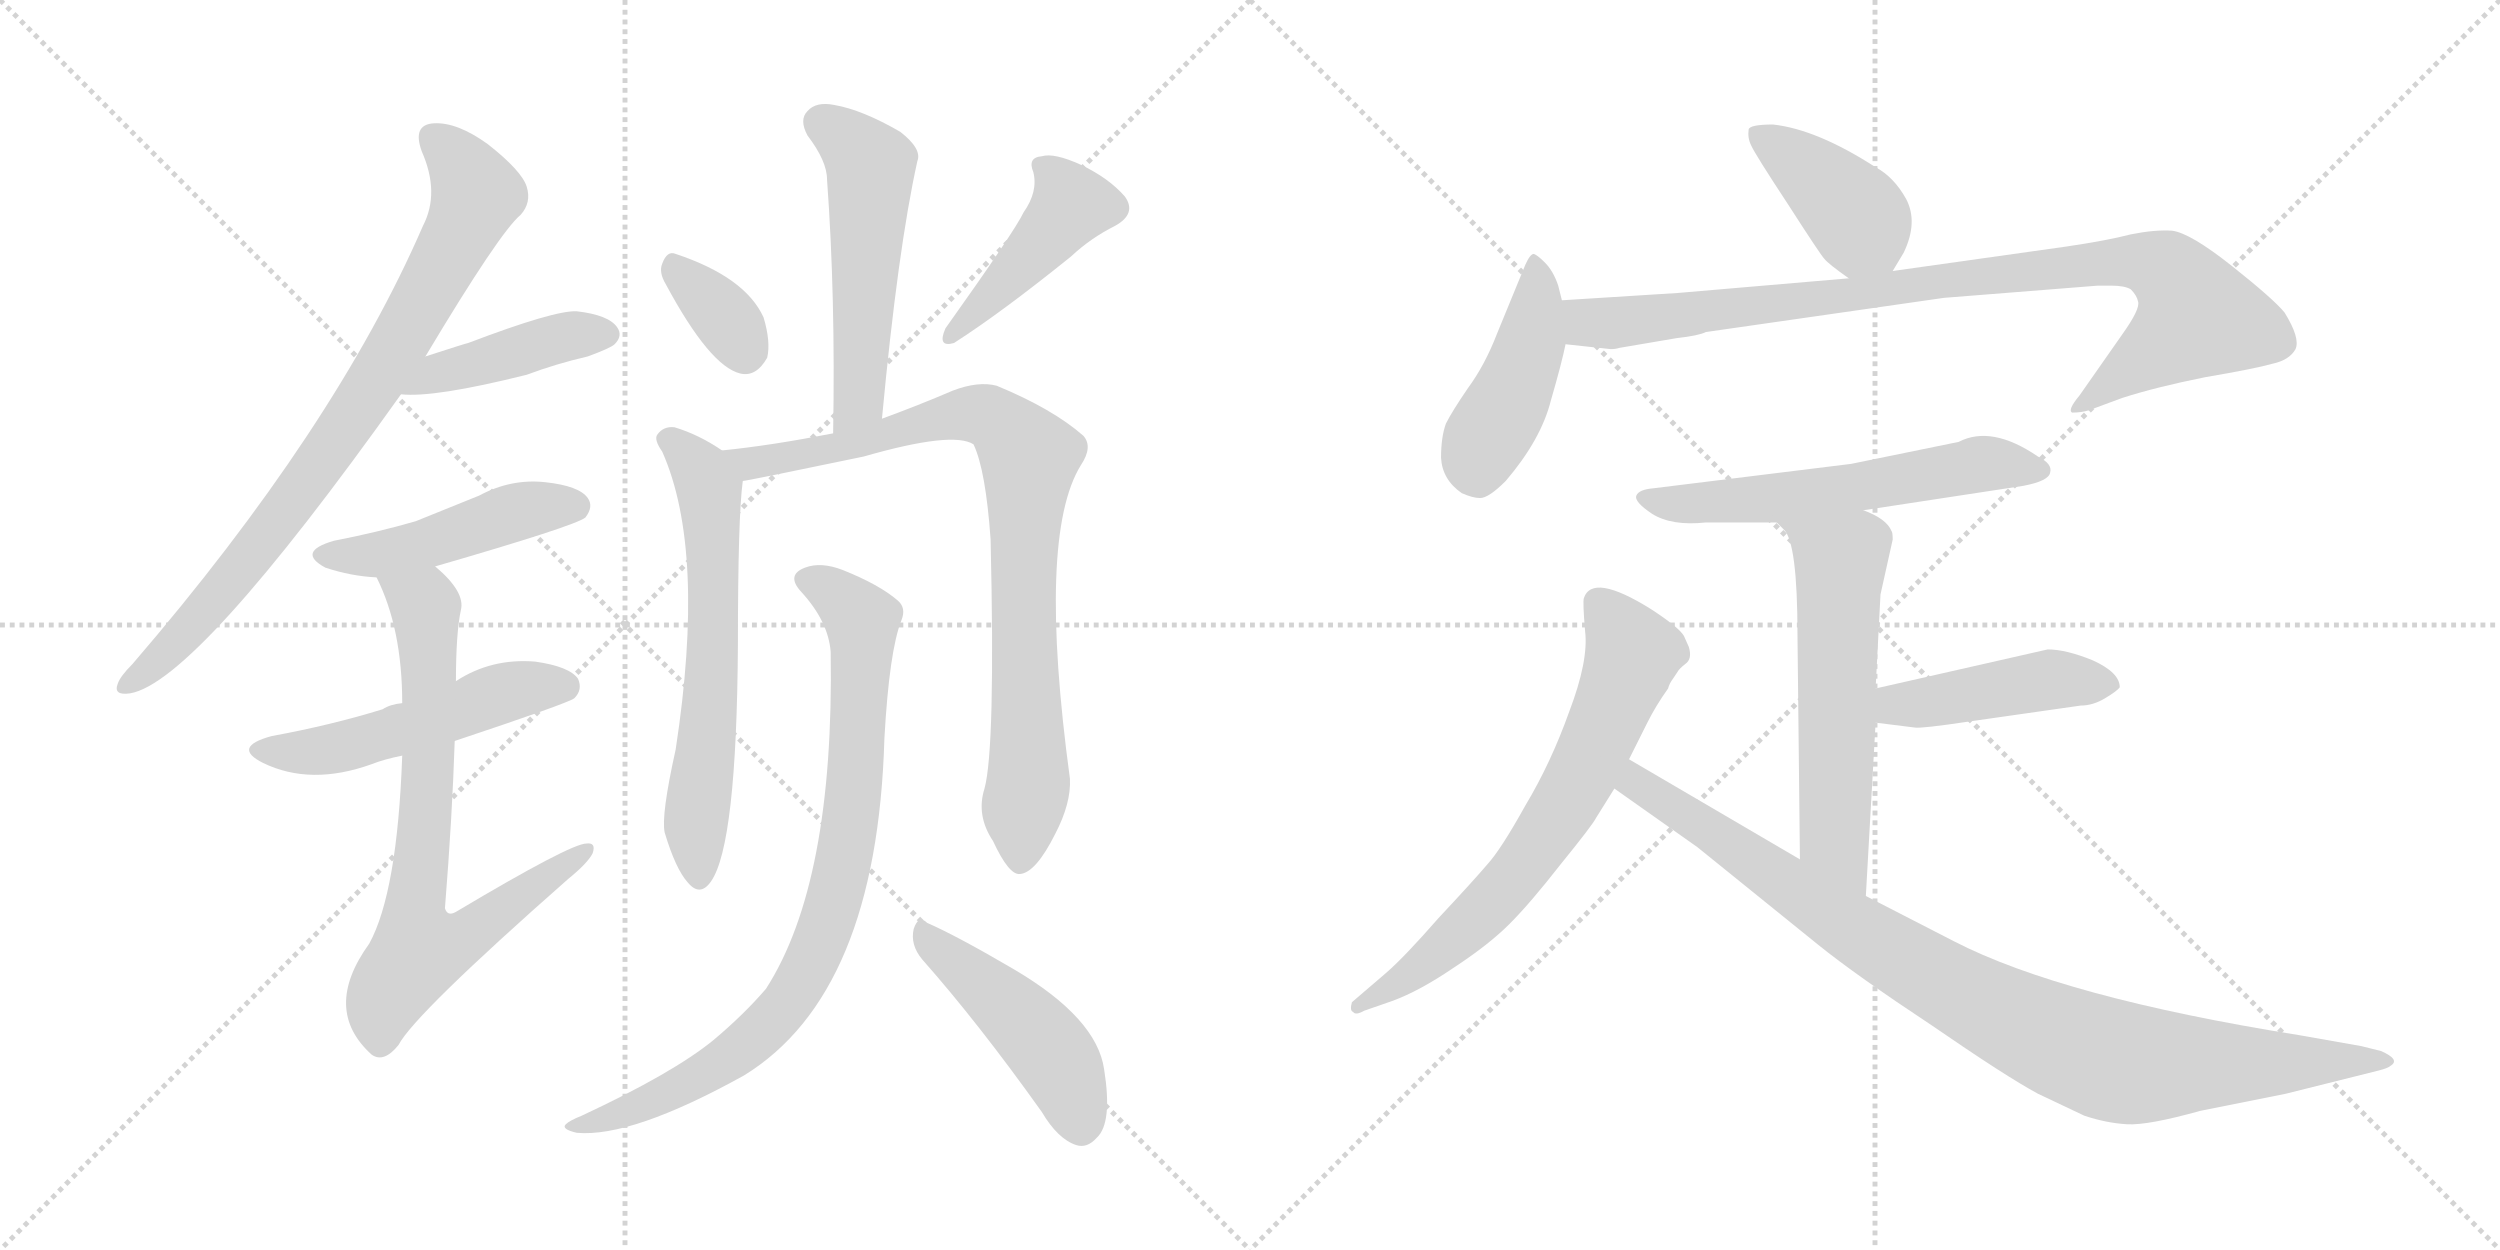 <svg version="1.1" viewBox="0 0 2048 1024" xmlns="http://www.w3.org/2000/svg">
  <g stroke="lightgray" stroke-dasharray="1,1" stroke-width="1" transform="scale(4, 4)">
    <line x1="0" y1="0" x2="256" y2="256"></line>
    <line x1="256" y1="0" x2="0" y2="256"></line>
    <line x1="128" y1="0" x2="128" y2="256"></line>
    <line x1="0" y1="128" x2="256" y2="128"></line>
    <line x1="256" y1="0" x2="512" y2="256"></line>
    <line x1="512" y1="0" x2="256" y2="256"></line>
    <line x1="384" y1="0" x2="384" y2="256"></line>
    <line x1="256" y1="128" x2="512" y2="128"></line>
  </g>
<g transform="scale(1, -1) translate(0, -850)">
   <style type="text/css">
    @keyframes keyframes0 {
      from {
       stroke: black;
       stroke-dashoffset: 809;
       stroke-width: 128;
       }
       72% {
       animation-timing-function: step-end;
       stroke: black;
       stroke-dashoffset: 0;
       stroke-width: 128;
       }
       to {
       stroke: black;
       stroke-width: 1024;
       }
       }
       #make-me-a-hanzi-animation-0 {
         animation: keyframes0 0.908s both;
         animation-delay: 0s;
         animation-timing-function: linear;
       }
    @keyframes keyframes1 {
      from {
       stroke: black;
       stroke-dashoffset: 425;
       stroke-width: 128;
       }
       58% {
       animation-timing-function: step-end;
       stroke: black;
       stroke-dashoffset: 0;
       stroke-width: 128;
       }
       to {
       stroke: black;
       stroke-width: 1024;
       }
       }
       #make-me-a-hanzi-animation-1 {
         animation: keyframes1 0.596s both;
         animation-delay: 0.908s;
         animation-timing-function: linear;
       }
    @keyframes keyframes2 {
      from {
       stroke: black;
       stroke-dashoffset: 466;
       stroke-width: 128;
       }
       60% {
       animation-timing-function: step-end;
       stroke: black;
       stroke-dashoffset: 0;
       stroke-width: 128;
       }
       to {
       stroke: black;
       stroke-width: 1024;
       }
       }
       #make-me-a-hanzi-animation-2 {
         animation: keyframes2 0.629s both;
         animation-delay: 1.504s;
         animation-timing-function: linear;
       }
    @keyframes keyframes3 {
      from {
       stroke: black;
       stroke-dashoffset: 511;
       stroke-width: 128;
       }
       62% {
       animation-timing-function: step-end;
       stroke: black;
       stroke-dashoffset: 0;
       stroke-width: 128;
       }
       to {
       stroke: black;
       stroke-width: 1024;
       }
       }
       #make-me-a-hanzi-animation-3 {
         animation: keyframes3 0.666s both;
         animation-delay: 2.133s;
         animation-timing-function: linear;
       }
    @keyframes keyframes4 {
      from {
       stroke: black;
       stroke-dashoffset: 737;
       stroke-width: 128;
       }
       71% {
       animation-timing-function: step-end;
       stroke: black;
       stroke-dashoffset: 0;
       stroke-width: 128;
       }
       to {
       stroke: black;
       stroke-width: 1024;
       }
       }
       #make-me-a-hanzi-animation-4 {
         animation: keyframes4 0.85s both;
         animation-delay: 2.799s;
         animation-timing-function: linear;
       }
    @keyframes keyframes5 {
      from {
       stroke: black;
       stroke-dashoffset: 526;
       stroke-width: 128;
       }
       63% {
       animation-timing-function: step-end;
       stroke: black;
       stroke-dashoffset: 0;
       stroke-width: 128;
       }
       to {
       stroke: black;
       stroke-width: 1024;
       }
       }
       #make-me-a-hanzi-animation-5 {
         animation: keyframes5 0.678s both;
         animation-delay: 3.649s;
         animation-timing-function: linear;
       }
    @keyframes keyframes6 {
      from {
       stroke: black;
       stroke-dashoffset: 342;
       stroke-width: 128;
       }
       53% {
       animation-timing-function: step-end;
       stroke: black;
       stroke-dashoffset: 0;
       stroke-width: 128;
       }
       to {
       stroke: black;
       stroke-width: 1024;
       }
       }
       #make-me-a-hanzi-animation-6 {
         animation: keyframes6 0.528s both;
         animation-delay: 4.327s;
         animation-timing-function: linear;
       }
    @keyframes keyframes7 {
      from {
       stroke: black;
       stroke-dashoffset: 431;
       stroke-width: 128;
       }
       58% {
       animation-timing-function: step-end;
       stroke: black;
       stroke-dashoffset: 0;
       stroke-width: 128;
       }
       to {
       stroke: black;
       stroke-width: 1024;
       }
       }
       #make-me-a-hanzi-animation-7 {
         animation: keyframes7 0.601s both;
         animation-delay: 4.855s;
         animation-timing-function: linear;
       }
    @keyframes keyframes8 {
      from {
       stroke: black;
       stroke-dashoffset: 626;
       stroke-width: 128;
       }
       67% {
       animation-timing-function: step-end;
       stroke: black;
       stroke-dashoffset: 0;
       stroke-width: 128;
       }
       to {
       stroke: black;
       stroke-width: 1024;
       }
       }
       #make-me-a-hanzi-animation-8 {
         animation: keyframes8 0.759s both;
         animation-delay: 5.456s;
         animation-timing-function: linear;
       }
    @keyframes keyframes9 {
      from {
       stroke: black;
       stroke-dashoffset: 851;
       stroke-width: 128;
       }
       73% {
       animation-timing-function: step-end;
       stroke: black;
       stroke-dashoffset: 0;
       stroke-width: 128;
       }
       to {
       stroke: black;
       stroke-width: 1024;
       }
       }
       #make-me-a-hanzi-animation-9 {
         animation: keyframes9 0.943s both;
         animation-delay: 6.216s;
         animation-timing-function: linear;
       }
    @keyframes keyframes10 {
      from {
       stroke: black;
       stroke-dashoffset: 838;
       stroke-width: 128;
       }
       73% {
       animation-timing-function: step-end;
       stroke: black;
       stroke-dashoffset: 0;
       stroke-width: 128;
       }
       to {
       stroke: black;
       stroke-width: 1024;
       }
       }
       #make-me-a-hanzi-animation-10 {
         animation: keyframes10 0.932s both;
         animation-delay: 7.158s;
         animation-timing-function: linear;
       }
    @keyframes keyframes11 {
      from {
       stroke: black;
       stroke-dashoffset: 463;
       stroke-width: 128;
       }
       60% {
       animation-timing-function: step-end;
       stroke: black;
       stroke-dashoffset: 0;
       stroke-width: 128;
       }
       to {
       stroke: black;
       stroke-width: 1024;
       }
       }
       #make-me-a-hanzi-animation-11 {
         animation: keyframes11 0.627s both;
         animation-delay: 8.09s;
         animation-timing-function: linear;
       }
    @keyframes keyframes12 {
      from {
       stroke: black;
       stroke-dashoffset: 401;
       stroke-width: 128;
       }
       57% {
       animation-timing-function: step-end;
       stroke: black;
       stroke-dashoffset: 0;
       stroke-width: 128;
       }
       to {
       stroke: black;
       stroke-width: 1024;
       }
       }
       #make-me-a-hanzi-animation-12 {
         animation: keyframes12 0.576s both;
         animation-delay: 8.717s;
         animation-timing-function: linear;
       }
    @keyframes keyframes13 {
      from {
       stroke: black;
       stroke-dashoffset: 438;
       stroke-width: 128;
       }
       59% {
       animation-timing-function: step-end;
       stroke: black;
       stroke-dashoffset: 0;
       stroke-width: 128;
       }
       to {
       stroke: black;
       stroke-width: 1024;
       }
       }
       #make-me-a-hanzi-animation-13 {
         animation: keyframes13 0.606s both;
         animation-delay: 9.293s;
         animation-timing-function: linear;
       }
    @keyframes keyframes14 {
      from {
       stroke: black;
       stroke-dashoffset: 920;
       stroke-width: 128;
       }
       75% {
       animation-timing-function: step-end;
       stroke: black;
       stroke-dashoffset: 0;
       stroke-width: 128;
       }
       to {
       stroke: black;
       stroke-width: 1024;
       }
       }
       #make-me-a-hanzi-animation-14 {
         animation: keyframes14 0.999s both;
         animation-delay: 9.9s;
         animation-timing-function: linear;
       }
    @keyframes keyframes15 {
      from {
       stroke: black;
       stroke-dashoffset: 583;
       stroke-width: 128;
       }
       65% {
       animation-timing-function: step-end;
       stroke: black;
       stroke-dashoffset: 0;
       stroke-width: 128;
       }
       to {
       stroke: black;
       stroke-width: 1024;
       }
       }
       #make-me-a-hanzi-animation-15 {
         animation: keyframes15 0.724s both;
         animation-delay: 10.898s;
         animation-timing-function: linear;
       }
    @keyframes keyframes16 {
      from {
       stroke: black;
       stroke-dashoffset: 576;
       stroke-width: 128;
       }
       65% {
       animation-timing-function: step-end;
       stroke: black;
       stroke-dashoffset: 0;
       stroke-width: 128;
       }
       to {
       stroke: black;
       stroke-width: 1024;
       }
       }
       #make-me-a-hanzi-animation-16 {
         animation: keyframes16 0.719s both;
         animation-delay: 11.623s;
         animation-timing-function: linear;
       }
    @keyframes keyframes17 {
      from {
       stroke: black;
       stroke-dashoffset: 443;
       stroke-width: 128;
       }
       59% {
       animation-timing-function: step-end;
       stroke: black;
       stroke-dashoffset: 0;
       stroke-width: 128;
       }
       to {
       stroke: black;
       stroke-width: 1024;
       }
       }
       #make-me-a-hanzi-animation-17 {
         animation: keyframes17 0.611s both;
         animation-delay: 12.342s;
         animation-timing-function: linear;
       }
    @keyframes keyframes18 {
      from {
       stroke: black;
       stroke-dashoffset: 679;
       stroke-width: 128;
       }
       69% {
       animation-timing-function: step-end;
       stroke: black;
       stroke-dashoffset: 0;
       stroke-width: 128;
       }
       to {
       stroke: black;
       stroke-width: 1024;
       }
       }
       #make-me-a-hanzi-animation-18 {
         animation: keyframes18 0.803s both;
         animation-delay: 12.952s;
         animation-timing-function: linear;
       }
    @keyframes keyframes19 {
      from {
       stroke: black;
       stroke-dashoffset: 940;
       stroke-width: 128;
       }
       75% {
       animation-timing-function: step-end;
       stroke: black;
       stroke-dashoffset: 0;
       stroke-width: 128;
       }
       to {
       stroke: black;
       stroke-width: 1024;
       }
       }
       #make-me-a-hanzi-animation-19 {
         animation: keyframes19 1.015s both;
         animation-delay: 13.755s;
         animation-timing-function: linear;
       }
</style>
<path d="M 348.5 558.0 Q 409.5 660.0 426.5 674.0 Q 435.5 684.0 431.5 697.0 Q 427.5 710.0 399.5 732.0 Q 374.5 750.0 355.5 749.0 Q 337.5 748.0 345.5 726.0 Q 360.5 692.0 346.5 665.0 Q 274.5 499.0 108.5 306.0 Q 98.5 296.0 96.5 290.0 Q 92.5 280.0 106.5 282.0 Q 160.5 291.0 328.5 527.0 L 348.5 558.0 Z" fill="lightgray"></path> 
<path d="M 328.5 527.0 Q 355.5 524.0 431.5 543.0 Q 455.5 552.0 481.5 558.0 Q 500.5 565.0 503.5 568.0 Q 510.5 575.0 505.5 582.0 Q 498.5 592.0 472.5 595.0 Q 454.5 596.0 383.5 569.0 Q 382.5 569.0 348.5 558.0 C 319.5 549.0 298.5 529.0 328.5 527.0 Z" fill="lightgray"></path> 
<path d="M 356.5 386.0 Q 470.5 419.0 479.5 426.0 Q 486.5 435.0 481.5 442.0 Q 474.5 452.0 446.5 455.0 Q 418.5 458.0 392.5 444.0 Q 367.5 434.0 340.5 423.0 Q 309.5 414.0 273.5 407.0 Q 242.5 398.0 266.5 385.0 Q 287.5 378.0 308.5 377.0 L 356.5 386.0 Z" fill="lightgray"></path> 
<path d="M 372.5 243.0 Q 465.5 274.0 470.5 278.0 Q 477.5 285.0 473.5 294.0 Q 466.5 304.0 438.5 308.0 Q 402.5 311.0 373.5 292.0 L 329.5 274.0 Q 319.5 273.0 313.5 269.0 Q 271.5 256.0 222.5 247.0 Q 189.5 238.0 215.5 225.0 Q 254.5 206.0 304.5 224.0 Q 314.5 228.0 329.5 231.0 L 372.5 243.0 Z" fill="lightgray"></path> 
<path d="M 329.5 231.0 Q 325.5 119.0 302.5 77.0 Q 263.5 23.0 304.5 -14.0 Q 314.5 -21.0 326.5 -6.0 Q 339.5 19.0 465.5 130.0 Q 481.5 143.0 485.5 151.0 Q 488.5 160.0 480.5 159.0 Q 467.5 159.0 373.5 103.0 Q 366.5 99.0 364.5 106.0 Q 370.5 181.0 372.5 243.0 L 373.5 292.0 Q 373.5 331.0 377.5 350.0 Q 381.5 365.0 356.5 386.0 C 334.5 407.0 296.5 404.0 308.5 377.0 Q 329.5 335.0 329.5 274.0 L 329.5 231.0 Z" fill="lightgray"></path> 
<path d="M 722.5 507.0 Q 735.5 646.0 751.5 718.0 Q 755.5 728.0 737.5 742.0 Q 706.5 760.0 683.5 764.0 Q 668.5 767.0 661.5 759.0 Q 654.5 752.0 661.5 739.0 Q 677.5 718.0 677.5 703.0 Q 684.5 607.0 682.5 495.0 C 682.5 465.0 719.5 477.0 722.5 507.0 Z" fill="lightgray"></path> 
<path d="M 545.5 617.0 Q 581.5 550.0 606.5 544.0 Q 619.5 541.0 628.5 557.0 Q 631.5 570.0 625.5 590.0 Q 610.5 623.0 553.5 642.0 Q 546.5 645.0 542.5 634.0 Q 539.5 627.0 545.5 617.0 Z" fill="lightgray"></path> 
<path d="M 838.5 676.0 Q 831.5 661.0 774.5 581.0 Q 767.5 565.0 781.5 569.0 Q 820.5 594.0 877.5 640.0 Q 893.5 655.0 913.5 665.0 Q 931.5 675.0 921.5 689.0 Q 908.5 704.0 885.5 715.0 Q 863.5 725.0 853.5 722.0 Q 841.5 721.0 846.5 709.0 Q 850.5 693.0 838.5 676.0 Z" fill="lightgray"></path> 
<path d="M 591.5 481.0 Q 572.5 494.0 552.5 500.0 Q 543.5 501.0 538.5 494.0 Q 535.5 490.0 542.5 480.0 Q 578.5 399.0 553.5 236.0 Q 541.5 182.0 544.5 168.0 Q 553.5 138.0 563.5 127.0 Q 573.5 115.0 582.5 128.0 Q 603.5 158.0 604.5 322.0 Q 604.5 427.0 608.5 456.0 C 609.5 469.0 609.5 469.0 591.5 481.0 Z" fill="lightgray"></path> 
<path d="M 806.5 204.0 Q 799.5 182.0 813.5 161.0 Q 826.5 133.0 835.5 134.0 Q 848.5 135.0 864.5 167.0 Q 877.5 192.0 876.5 212.0 Q 849.5 411.0 885.5 469.0 Q 895.5 484.0 887.5 493.0 Q 862.5 515.0 816.5 534.0 Q 801.5 538.0 780.5 530.0 Q 752.5 518.0 722.5 507.0 L 682.5 495.0 Q 631.5 485.0 591.5 481.0 C 561.5 478.0 579.5 451.0 608.5 456.0 Q 611.5 456.0 707.5 476.0 Q 780.5 497.0 797.5 486.0 Q 807.5 465.0 811.5 408.0 Q 815.5 237.0 806.5 204.0 Z" fill="lightgray"></path> 
<path d="M 680.5 316.0 Q 683.5 127.0 627.5 40.0 Q 609.5 19.0 584.5 -2.0 Q 551.5 -29.0 476.5 -64.0 Q 466.5 -68.0 463.5 -71.0 Q 459.5 -75.0 472.5 -78.0 Q 517.5 -82.0 609.5 -31.0 Q 718.5 36.0 724.5 245.0 Q 728.5 317.0 738.5 342.0 Q 742.5 352.0 735.5 358.0 Q 720.5 371.0 690.5 383.0 Q 672.5 390.0 659.5 385.0 Q 643.5 379.0 656.5 365.0 Q 678.5 341.0 680.5 316.0 Z" fill="lightgray"></path> 
<path d="M 755.5 64.0 Q 801.5 12.0 853.5 -61.0 Q 866.5 -83.0 881.5 -88.0 Q 890.5 -91.0 898.5 -82.0 Q 911.5 -70.0 904.5 -26.0 Q 898.5 16.0 830.5 56.0 Q 784.5 83.0 759.5 94.0 Q 752.5 101.0 748.5 89.0 Q 745.5 76.0 755.5 64.0 Z" fill="lightgray"></path> 
<path d="M 1550.5 628.0 L 1559.5 643.0 Q 1571.5 668.0 1561.5 687.0 Q 1551.5 705.0 1536.5 713.0 Q 1488.5 744.0 1452.5 748.0 Q 1433.5 748.0 1432.5 744.0 Q 1431.5 737.0 1434.5 731.0 Q 1437.5 724.0 1464.5 683.0 Q 1491.5 641.0 1494.5 638.0 Q 1497.5 634.0 1514.5 622.0 C 1537.5 606.0 1537.5 606.0 1550.5 628.0 Z" fill="lightgray"></path> 
<path d="M 1279.5 604.0 L 1276.5 616.0 Q 1272.5 628.0 1265.5 635.0 Q 1259.5 641.0 1256.5 642.0 Q 1253.5 642.0 1249.5 633.0 L 1226.5 577.0 Q 1216.5 551.0 1202.5 532.0 Q 1189.5 513.0 1184.5 503.0 Q 1180.5 492.0 1180.5 475.0 Q 1181.5 457.0 1197.5 446.0 Q 1206.5 442.0 1212.5 442.0 Q 1219.5 442.0 1233.5 456.0 Q 1262.5 490.0 1270.5 522.0 Q 1279.5 553.0 1282.5 568.0 L 1279.5 604.0 Z" fill="lightgray"></path> 
<path d="M 1326.5 565.0 L 1373.5 573.0 Q 1391.5 575.0 1397.5 578.0 L 1592.5 606.0 L 1718.5 616.0 L 1729.5 616.0 Q 1740.5 616.0 1745.5 613.0 Q 1750.5 608.0 1751.5 603.0 Q 1753.5 597.0 1738.5 576.0 L 1703.5 526.0 Q 1693.5 514.0 1697.5 512.0 Q 1705.5 512.0 1711.5 514.0 L 1738.5 524.0 Q 1766.5 533.0 1806.5 541.0 Q 1847.5 548.0 1861.5 552.0 Q 1875.5 555.0 1880.5 564.0 Q 1884.5 573.0 1871.5 594.0 Q 1862.5 605.0 1828.5 632.0 Q 1794.5 659.0 1779.5 661.0 Q 1765.5 662.0 1745.5 658.0 Q 1726.5 653.0 1692.5 648.0 L 1550.5 628.0 L 1514.5 622.0 L 1374.5 610.0 L 1279.5 604.0 C 1249.5 602.0 1252.5 571.0 1282.5 568.0 L 1319.5 564.0 Q 1323.5 564.0 1326.5 565.0 Z" fill="lightgray"></path> 
<path d="M 1526.5 432.0 L 1657.5 452.0 Q 1678.5 456.0 1679.5 463.0 Q 1681.5 470.0 1669.5 476.0 Q 1631.5 502.0 1604.5 488.0 L 1516.5 470.0 L 1354.5 450.0 Q 1342.5 449.0 1340.5 444.0 Q 1338.5 439.0 1353.5 429.0 Q 1369.5 419.0 1397.5 422.0 L 1455.5 422.0 L 1526.5 432.0 Z" fill="lightgray"></path> 
<path d="M 1540.5 363.0 L 1550.5 408.0 Q 1550.5 414.0 1549.5 415.0 Q 1545.5 425.0 1526.5 432.0 C 1499.5 444.0 1435.5 444.0 1455.5 422.0 L 1461.5 416.0 Q 1472.5 405.0 1472.5 330.0 L 1474.5 146.0 C 1474.5 116.0 1526.5 86.0 1528.5 116.0 L 1536.5 258.0 L 1536.5 286.0 L 1540.5 363.0 Z" fill="lightgray"></path> 
<path d="M 1536.5 258.0 L 1568.5 254.0 Q 1573.5 253.0 1613.5 259.0 L 1704.5 272.0 Q 1714.5 272.0 1724.5 278.0 Q 1734.5 284.0 1736.5 287.0 Q 1736.5 299.0 1714.5 309.0 Q 1692.5 318.0 1677.5 318.0 L 1536.5 286.0 C 1507.5 279.0 1506.5 262.0 1536.5 258.0 Z" fill="lightgray"></path> 
<path d="M 1334.5 228.0 L 1349.5 258.0 Q 1356.5 272.0 1366.5 286.0 Q 1367.5 290.0 1370.5 294.0 L 1374.5 300.0 Q 1375.5 302.0 1380.5 306.0 Q 1386.5 310.0 1383.5 320.0 L 1379.5 329.0 Q 1375.5 336.0 1352.5 351.0 Q 1304.5 381.0 1297.5 360.0 Q 1296.5 357.0 1298.5 333.0 Q 1301.5 309.0 1285.5 267.0 Q 1270.5 225.0 1249.5 190.0 Q 1229.5 154.0 1218.5 142.0 Q 1207.5 129.0 1178.5 98.0 Q 1150.5 66.0 1135.5 53.0 L 1107.5 29.0 Q 1105.5 22.0 1108.5 21.0 Q 1110.5 18.0 1117.5 22.0 L 1140.5 30.0 Q 1162.5 38.0 1190.5 57.0 Q 1219.5 76.0 1236.5 93.0 Q 1253.5 110.0 1278.5 142.0 Q 1304.5 174.0 1307.5 180.0 L 1322.5 204.0 L 1334.5 228.0 Z" fill="lightgray"></path> 
<path d="M 1474.5 146.0 L 1334.5 228.0 C 1308.5 243.0 1297.5 221.0 1322.5 204.0 L 1390.5 156.0 L 1489.5 76.0 Q 1520.5 51.0 1582.5 10.0 Q 1643.5 -32.0 1669.5 -46.0 L 1707.5 -64.0 Q 1725.5 -70.0 1742.5 -71.0 Q 1759.5 -72.0 1802.5 -60.0 L 1872.5 -46.0 L 1948.5 -27.0 Q 1956.5 -25.0 1958.5 -23.0 Q 1966.5 -18.0 1950.5 -11.0 L 1934.5 -7.0 L 1883.5 2.0 Q 1689.5 33.0 1600.5 79.0 L 1528.5 116.0 L 1474.5 146.0 Z" fill="lightgray"></path> 
      <clipPath id="make-me-a-hanzi-clip-0">
      <path d="M 348.5 558.0 Q 409.5 660.0 426.5 674.0 Q 435.5 684.0 431.5 697.0 Q 427.5 710.0 399.5 732.0 Q 374.5 750.0 355.5 749.0 Q 337.5 748.0 345.5 726.0 Q 360.5 692.0 346.5 665.0 Q 274.5 499.0 108.5 306.0 Q 98.5 296.0 96.5 290.0 Q 92.5 280.0 106.5 282.0 Q 160.5 291.0 328.5 527.0 L 348.5 558.0 Z" fill="lightgray"></path>
      </clipPath>
      <path clip-path="url(#make-me-a-hanzi-clip-0)" d="M 355.5 735.0 L 377.5 715.0 L 390.5 690.0 L 346.5 602.0 L 303.5 528.0 L 233.5 430.0 L 157.5 338.0 L 104.5 290.0 " fill="none" id="make-me-a-hanzi-animation-0" stroke-dasharray="681 1362" stroke-linecap="round"></path>

      <clipPath id="make-me-a-hanzi-clip-1">
      <path d="M 328.5 527.0 Q 355.5 524.0 431.5 543.0 Q 455.5 552.0 481.5 558.0 Q 500.5 565.0 503.5 568.0 Q 510.5 575.0 505.5 582.0 Q 498.5 592.0 472.5 595.0 Q 454.5 596.0 383.5 569.0 Q 382.5 569.0 348.5 558.0 C 319.5 549.0 298.5 529.0 328.5 527.0 Z" fill="lightgray"></path>
      </clipPath>
      <path clip-path="url(#make-me-a-hanzi-clip-1)" d="M 333.5 531.0 L 362.5 547.0 L 452.5 572.0 L 494.5 576.0 " fill="none" id="make-me-a-hanzi-animation-1" stroke-dasharray="297 594" stroke-linecap="round"></path>

      <clipPath id="make-me-a-hanzi-clip-2">
      <path d="M 356.5 386.0 Q 470.5 419.0 479.5 426.0 Q 486.5 435.0 481.5 442.0 Q 474.5 452.0 446.5 455.0 Q 418.5 458.0 392.5 444.0 Q 367.5 434.0 340.5 423.0 Q 309.5 414.0 273.5 407.0 Q 242.5 398.0 266.5 385.0 Q 287.5 378.0 308.5 377.0 L 356.5 386.0 Z" fill="lightgray"></path>
      </clipPath>
      <path clip-path="url(#make-me-a-hanzi-clip-2)" d="M 267.5 397.0 L 311.5 396.0 L 428.5 432.0 L 472.5 434.0 " fill="none" id="make-me-a-hanzi-animation-2" stroke-dasharray="338 676" stroke-linecap="round"></path>

      <clipPath id="make-me-a-hanzi-clip-3">
      <path d="M 372.5 243.0 Q 465.5 274.0 470.5 278.0 Q 477.5 285.0 473.5 294.0 Q 466.5 304.0 438.5 308.0 Q 402.5 311.0 373.5 292.0 L 329.5 274.0 Q 319.5 273.0 313.5 269.0 Q 271.5 256.0 222.5 247.0 Q 189.5 238.0 215.5 225.0 Q 254.5 206.0 304.5 224.0 Q 314.5 228.0 329.5 231.0 L 372.5 243.0 Z" fill="lightgray"></path>
      </clipPath>
      <path clip-path="url(#make-me-a-hanzi-clip-3)" d="M 216.5 237.0 L 276.5 237.0 L 410.5 282.0 L 463.5 287.0 " fill="none" id="make-me-a-hanzi-animation-3" stroke-dasharray="383 766" stroke-linecap="round"></path>

      <clipPath id="make-me-a-hanzi-clip-4">
      <path d="M 329.5 231.0 Q 325.5 119.0 302.5 77.0 Q 263.5 23.0 304.5 -14.0 Q 314.5 -21.0 326.5 -6.0 Q 339.5 19.0 465.5 130.0 Q 481.5 143.0 485.5 151.0 Q 488.5 160.0 480.5 159.0 Q 467.5 159.0 373.5 103.0 Q 366.5 99.0 364.5 106.0 Q 370.5 181.0 372.5 243.0 L 373.5 292.0 Q 373.5 331.0 377.5 350.0 Q 381.5 365.0 356.5 386.0 C 334.5 407.0 296.5 404.0 308.5 377.0 Q 329.5 335.0 329.5 274.0 L 329.5 231.0 Z" fill="lightgray"></path>
      </clipPath>
      <path clip-path="url(#make-me-a-hanzi-clip-4)" d="M 315.5 373.0 L 343.5 359.0 L 348.5 349.0 L 350.5 208.0 L 338.5 95.0 L 343.5 72.0 L 377.5 80.0 L 479.5 153.0 " fill="none" id="make-me-a-hanzi-animation-4" stroke-dasharray="609 1218" stroke-linecap="round"></path>

      <clipPath id="make-me-a-hanzi-clip-5">
      <path d="M 722.5 507.0 Q 735.5 646.0 751.5 718.0 Q 755.5 728.0 737.5 742.0 Q 706.5 760.0 683.5 764.0 Q 668.5 767.0 661.5 759.0 Q 654.5 752.0 661.5 739.0 Q 677.5 718.0 677.5 703.0 Q 684.5 607.0 682.5 495.0 C 682.5 465.0 719.5 477.0 722.5 507.0 Z" fill="lightgray"></path>
      </clipPath>
      <path clip-path="url(#make-me-a-hanzi-clip-5)" d="M 673.5 749.0 L 703.5 727.0 L 713.5 709.0 L 705.5 538.0 L 703.5 523.0 L 687.5 503.0 " fill="none" id="make-me-a-hanzi-animation-5" stroke-dasharray="398 796" stroke-linecap="round"></path>

      <clipPath id="make-me-a-hanzi-clip-6">
      <path d="M 545.5 617.0 Q 581.5 550.0 606.5 544.0 Q 619.5 541.0 628.5 557.0 Q 631.5 570.0 625.5 590.0 Q 610.5 623.0 553.5 642.0 Q 546.5 645.0 542.5 634.0 Q 539.5 627.0 545.5 617.0 Z" fill="lightgray"></path>
      </clipPath>
      <path clip-path="url(#make-me-a-hanzi-clip-6)" d="M 554.5 629.0 L 589.5 595.0 L 609.5 564.0 " fill="none" id="make-me-a-hanzi-animation-6" stroke-dasharray="214 428" stroke-linecap="round"></path>

      <clipPath id="make-me-a-hanzi-clip-7">
      <path d="M 838.5 676.0 Q 831.5 661.0 774.5 581.0 Q 767.5 565.0 781.5 569.0 Q 820.5 594.0 877.5 640.0 Q 893.5 655.0 913.5 665.0 Q 931.5 675.0 921.5 689.0 Q 908.5 704.0 885.5 715.0 Q 863.5 725.0 853.5 722.0 Q 841.5 721.0 846.5 709.0 Q 850.5 693.0 838.5 676.0 Z" fill="lightgray"></path>
      </clipPath>
      <path clip-path="url(#make-me-a-hanzi-clip-7)" d="M 858.5 711.0 L 876.5 680.0 L 782.5 578.0 " fill="none" id="make-me-a-hanzi-animation-7" stroke-dasharray="303 606" stroke-linecap="round"></path>

      <clipPath id="make-me-a-hanzi-clip-8">
      <path d="M 591.5 481.0 Q 572.5 494.0 552.5 500.0 Q 543.5 501.0 538.5 494.0 Q 535.5 490.0 542.5 480.0 Q 578.5 399.0 553.5 236.0 Q 541.5 182.0 544.5 168.0 Q 553.5 138.0 563.5 127.0 Q 573.5 115.0 582.5 128.0 Q 603.5 158.0 604.5 322.0 Q 604.5 427.0 608.5 456.0 C 609.5 469.0 609.5 469.0 591.5 481.0 Z" fill="lightgray"></path>
      </clipPath>
      <path clip-path="url(#make-me-a-hanzi-clip-8)" d="M 548.5 489.0 L 573.5 466.0 L 582.5 423.0 L 585.5 333.0 L 569.5 174.0 L 572.5 132.0 " fill="none" id="make-me-a-hanzi-animation-8" stroke-dasharray="498 996" stroke-linecap="round"></path>

      <clipPath id="make-me-a-hanzi-clip-9">
      <path d="M 806.5 204.0 Q 799.5 182.0 813.5 161.0 Q 826.5 133.0 835.5 134.0 Q 848.5 135.0 864.5 167.0 Q 877.5 192.0 876.5 212.0 Q 849.5 411.0 885.5 469.0 Q 895.5 484.0 887.5 493.0 Q 862.5 515.0 816.5 534.0 Q 801.5 538.0 780.5 530.0 Q 752.5 518.0 722.5 507.0 L 682.5 495.0 Q 631.5 485.0 591.5 481.0 C 561.5 478.0 579.5 451.0 608.5 456.0 Q 611.5 456.0 707.5 476.0 Q 780.5 497.0 797.5 486.0 Q 807.5 465.0 811.5 408.0 Q 815.5 237.0 806.5 204.0 Z" fill="lightgray"></path>
      </clipPath>
      <path clip-path="url(#make-me-a-hanzi-clip-9)" d="M 598.5 477.0 L 620.5 471.0 L 669.5 478.0 L 793.5 511.0 L 813.5 507.0 L 842.5 477.0 L 837.5 348.0 L 843.5 218.0 L 836.5 145.0 " fill="none" id="make-me-a-hanzi-animation-9" stroke-dasharray="723 1446" stroke-linecap="round"></path>

      <clipPath id="make-me-a-hanzi-clip-10">
      <path d="M 680.5 316.0 Q 683.5 127.0 627.5 40.0 Q 609.5 19.0 584.5 -2.0 Q 551.5 -29.0 476.5 -64.0 Q 466.5 -68.0 463.5 -71.0 Q 459.5 -75.0 472.5 -78.0 Q 517.5 -82.0 609.5 -31.0 Q 718.5 36.0 724.5 245.0 Q 728.5 317.0 738.5 342.0 Q 742.5 352.0 735.5 358.0 Q 720.5 371.0 690.5 383.0 Q 672.5 390.0 659.5 385.0 Q 643.5 379.0 656.5 365.0 Q 678.5 341.0 680.5 316.0 Z" fill="lightgray"></path>
      </clipPath>
      <path clip-path="url(#make-me-a-hanzi-clip-10)" d="M 661.5 375.0 L 678.5 368.0 L 706.5 336.0 L 699.5 195.0 L 672.5 80.0 L 647.5 32.0 L 591.5 -21.0 L 518.5 -59.0 L 471.5 -70.0 " fill="none" id="make-me-a-hanzi-animation-10" stroke-dasharray="710 1420" stroke-linecap="round"></path>

      <clipPath id="make-me-a-hanzi-clip-11">
      <path d="M 755.5 64.0 Q 801.5 12.0 853.5 -61.0 Q 866.5 -83.0 881.5 -88.0 Q 890.5 -91.0 898.5 -82.0 Q 911.5 -70.0 904.5 -26.0 Q 898.5 16.0 830.5 56.0 Q 784.5 83.0 759.5 94.0 Q 752.5 101.0 748.5 89.0 Q 745.5 76.0 755.5 64.0 Z" fill="lightgray"></path>
      </clipPath>
      <path clip-path="url(#make-me-a-hanzi-clip-11)" d="M 757.5 83.0 L 849.5 3.0 L 871.5 -28.0 L 885.5 -73.0 " fill="none" id="make-me-a-hanzi-animation-11" stroke-dasharray="335 670" stroke-linecap="round"></path>

      <clipPath id="make-me-a-hanzi-clip-12">
      <path d="M 1550.5 628.0 L 1559.5 643.0 Q 1571.5 668.0 1561.5 687.0 Q 1551.5 705.0 1536.5 713.0 Q 1488.5 744.0 1452.5 748.0 Q 1433.5 748.0 1432.5 744.0 Q 1431.5 737.0 1434.5 731.0 Q 1437.5 724.0 1464.5 683.0 Q 1491.5 641.0 1494.5 638.0 Q 1497.5 634.0 1514.5 622.0 C 1537.5 606.0 1537.5 606.0 1550.5 628.0 Z" fill="lightgray"></path>
      </clipPath>
      <path clip-path="url(#make-me-a-hanzi-clip-12)" d="M 1439.5 738.0 L 1508.5 686.0 L 1542.5 638.0 " fill="none" id="make-me-a-hanzi-animation-12" stroke-dasharray="273 546" stroke-linecap="round"></path>

      <clipPath id="make-me-a-hanzi-clip-13">
      <path d="M 1279.5 604.0 L 1276.5 616.0 Q 1272.5 628.0 1265.5 635.0 Q 1259.5 641.0 1256.5 642.0 Q 1253.5 642.0 1249.5 633.0 L 1226.5 577.0 Q 1216.5 551.0 1202.5 532.0 Q 1189.5 513.0 1184.5 503.0 Q 1180.5 492.0 1180.5 475.0 Q 1181.5 457.0 1197.5 446.0 Q 1206.5 442.0 1212.5 442.0 Q 1219.5 442.0 1233.5 456.0 Q 1262.5 490.0 1270.5 522.0 Q 1279.5 553.0 1282.5 568.0 L 1279.5 604.0 Z" fill="lightgray"></path>
      </clipPath>
      <path clip-path="url(#make-me-a-hanzi-clip-13)" d="M 1257.5 634.0 L 1253.5 568.0 L 1237.5 525.0 L 1215.5 489.0 L 1209.5 462.0 " fill="none" id="make-me-a-hanzi-animation-13" stroke-dasharray="310 620" stroke-linecap="round"></path>

      <clipPath id="make-me-a-hanzi-clip-14">
      <path d="M 1326.5 565.0 L 1373.5 573.0 Q 1391.5 575.0 1397.5 578.0 L 1592.5 606.0 L 1718.5 616.0 L 1729.5 616.0 Q 1740.5 616.0 1745.5 613.0 Q 1750.5 608.0 1751.5 603.0 Q 1753.5 597.0 1738.5 576.0 L 1703.5 526.0 Q 1693.5 514.0 1697.5 512.0 Q 1705.5 512.0 1711.5 514.0 L 1738.5 524.0 Q 1766.5 533.0 1806.5 541.0 Q 1847.5 548.0 1861.5 552.0 Q 1875.5 555.0 1880.5 564.0 Q 1884.5 573.0 1871.5 594.0 Q 1862.5 605.0 1828.5 632.0 Q 1794.5 659.0 1779.5 661.0 Q 1765.5 662.0 1745.5 658.0 Q 1726.5 653.0 1692.5 648.0 L 1550.5 628.0 L 1514.5 622.0 L 1374.5 610.0 L 1279.5 604.0 C 1249.5 602.0 1252.5 571.0 1282.5 568.0 L 1319.5 564.0 Q 1323.5 564.0 1326.5 565.0 Z" fill="lightgray"></path>
      </clipPath>
      <path clip-path="url(#make-me-a-hanzi-clip-14)" d="M 1287.5 599.0 L 1297.5 587.0 L 1330.5 586.0 L 1670.5 630.0 L 1766.5 633.0 L 1785.5 618.0 L 1800.5 591.0 L 1703.5 518.0 " fill="none" id="make-me-a-hanzi-animation-14" stroke-dasharray="792 1584" stroke-linecap="round"></path>

      <clipPath id="make-me-a-hanzi-clip-15">
      <path d="M 1526.5 432.0 L 1657.5 452.0 Q 1678.5 456.0 1679.5 463.0 Q 1681.5 470.0 1669.5 476.0 Q 1631.5 502.0 1604.5 488.0 L 1516.5 470.0 L 1354.5 450.0 Q 1342.5 449.0 1340.5 444.0 Q 1338.5 439.0 1353.5 429.0 Q 1369.5 419.0 1397.5 422.0 L 1455.5 422.0 L 1526.5 432.0 Z" fill="lightgray"></path>
      </clipPath>
      <path clip-path="url(#make-me-a-hanzi-clip-15)" d="M 1348.5 444.0 L 1375.5 437.0 L 1404.5 438.0 L 1516.5 450.0 L 1623.5 470.0 L 1671.5 465.0 " fill="none" id="make-me-a-hanzi-animation-15" stroke-dasharray="455 910" stroke-linecap="round"></path>

      <clipPath id="make-me-a-hanzi-clip-16">
      <path d="M 1540.5 363.0 L 1550.5 408.0 Q 1550.5 414.0 1549.5 415.0 Q 1545.5 425.0 1526.5 432.0 C 1499.5 444.0 1435.5 444.0 1455.5 422.0 L 1461.5 416.0 Q 1472.5 405.0 1472.5 330.0 L 1474.5 146.0 C 1474.5 116.0 1526.5 86.0 1528.5 116.0 L 1536.5 258.0 L 1536.5 286.0 L 1540.5 363.0 Z" fill="lightgray"></path>
      </clipPath>
      <path clip-path="url(#make-me-a-hanzi-clip-16)" d="M 1468.5 417.0 L 1507.5 391.0 L 1502.5 163.0 L 1524.5 124.0 " fill="none" id="make-me-a-hanzi-animation-16" stroke-dasharray="448 896" stroke-linecap="round"></path>

      <clipPath id="make-me-a-hanzi-clip-17">
      <path d="M 1536.5 258.0 L 1568.5 254.0 Q 1573.5 253.0 1613.5 259.0 L 1704.5 272.0 Q 1714.5 272.0 1724.5 278.0 Q 1734.5 284.0 1736.5 287.0 Q 1736.5 299.0 1714.5 309.0 Q 1692.5 318.0 1677.5 318.0 L 1536.5 286.0 C 1507.5 279.0 1506.5 262.0 1536.5 258.0 Z" fill="lightgray"></path>
      </clipPath>
      <path clip-path="url(#make-me-a-hanzi-clip-17)" d="M 1542.5 265.0 L 1561.5 274.0 L 1675.5 293.0 L 1725.5 289.0 " fill="none" id="make-me-a-hanzi-animation-17" stroke-dasharray="315 630" stroke-linecap="round"></path>

      <clipPath id="make-me-a-hanzi-clip-18">
      <path d="M 1334.5 228.0 L 1349.5 258.0 Q 1356.5 272.0 1366.5 286.0 Q 1367.5 290.0 1370.5 294.0 L 1374.5 300.0 Q 1375.5 302.0 1380.5 306.0 Q 1386.5 310.0 1383.5 320.0 L 1379.5 329.0 Q 1375.5 336.0 1352.5 351.0 Q 1304.5 381.0 1297.5 360.0 Q 1296.5 357.0 1298.5 333.0 Q 1301.5 309.0 1285.5 267.0 Q 1270.5 225.0 1249.5 190.0 Q 1229.5 154.0 1218.5 142.0 Q 1207.5 129.0 1178.5 98.0 Q 1150.5 66.0 1135.5 53.0 L 1107.5 29.0 Q 1105.5 22.0 1108.5 21.0 Q 1110.5 18.0 1117.5 22.0 L 1140.5 30.0 Q 1162.5 38.0 1190.5 57.0 Q 1219.5 76.0 1236.5 93.0 Q 1253.5 110.0 1278.5 142.0 Q 1304.5 174.0 1307.5 180.0 L 1322.5 204.0 L 1334.5 228.0 Z" fill="lightgray"></path>
      </clipPath>
      <path clip-path="url(#make-me-a-hanzi-clip-18)" d="M 1310.5 356.0 L 1328.5 333.0 L 1335.5 307.0 L 1276.5 182.0 L 1208.5 97.0 L 1163.5 57.0 L 1112.5 26.0 " fill="none" id="make-me-a-hanzi-animation-18" stroke-dasharray="551 1102" stroke-linecap="round"></path>

      <clipPath id="make-me-a-hanzi-clip-19">
      <path d="M 1474.5 146.0 L 1334.5 228.0 C 1308.5 243.0 1297.5 221.0 1322.5 204.0 L 1390.5 156.0 L 1489.5 76.0 Q 1520.5 51.0 1582.5 10.0 Q 1643.5 -32.0 1669.5 -46.0 L 1707.5 -64.0 Q 1725.5 -70.0 1742.5 -71.0 Q 1759.5 -72.0 1802.5 -60.0 L 1872.5 -46.0 L 1948.5 -27.0 Q 1956.5 -25.0 1958.5 -23.0 Q 1966.5 -18.0 1950.5 -11.0 L 1934.5 -7.0 L 1883.5 2.0 Q 1689.5 33.0 1600.5 79.0 L 1528.5 116.0 L 1474.5 146.0 Z" fill="lightgray"></path>
      </clipPath>
      <path clip-path="url(#make-me-a-hanzi-clip-19)" d="M 1337.5 219.0 L 1347.5 203.0 L 1540.5 75.0 L 1695.5 -7.0 L 1764.5 -23.0 L 1951.5 -19.0 " fill="none" id="make-me-a-hanzi-animation-19" stroke-dasharray="812 1624" stroke-linecap="round"></path>

</g>
</svg>
